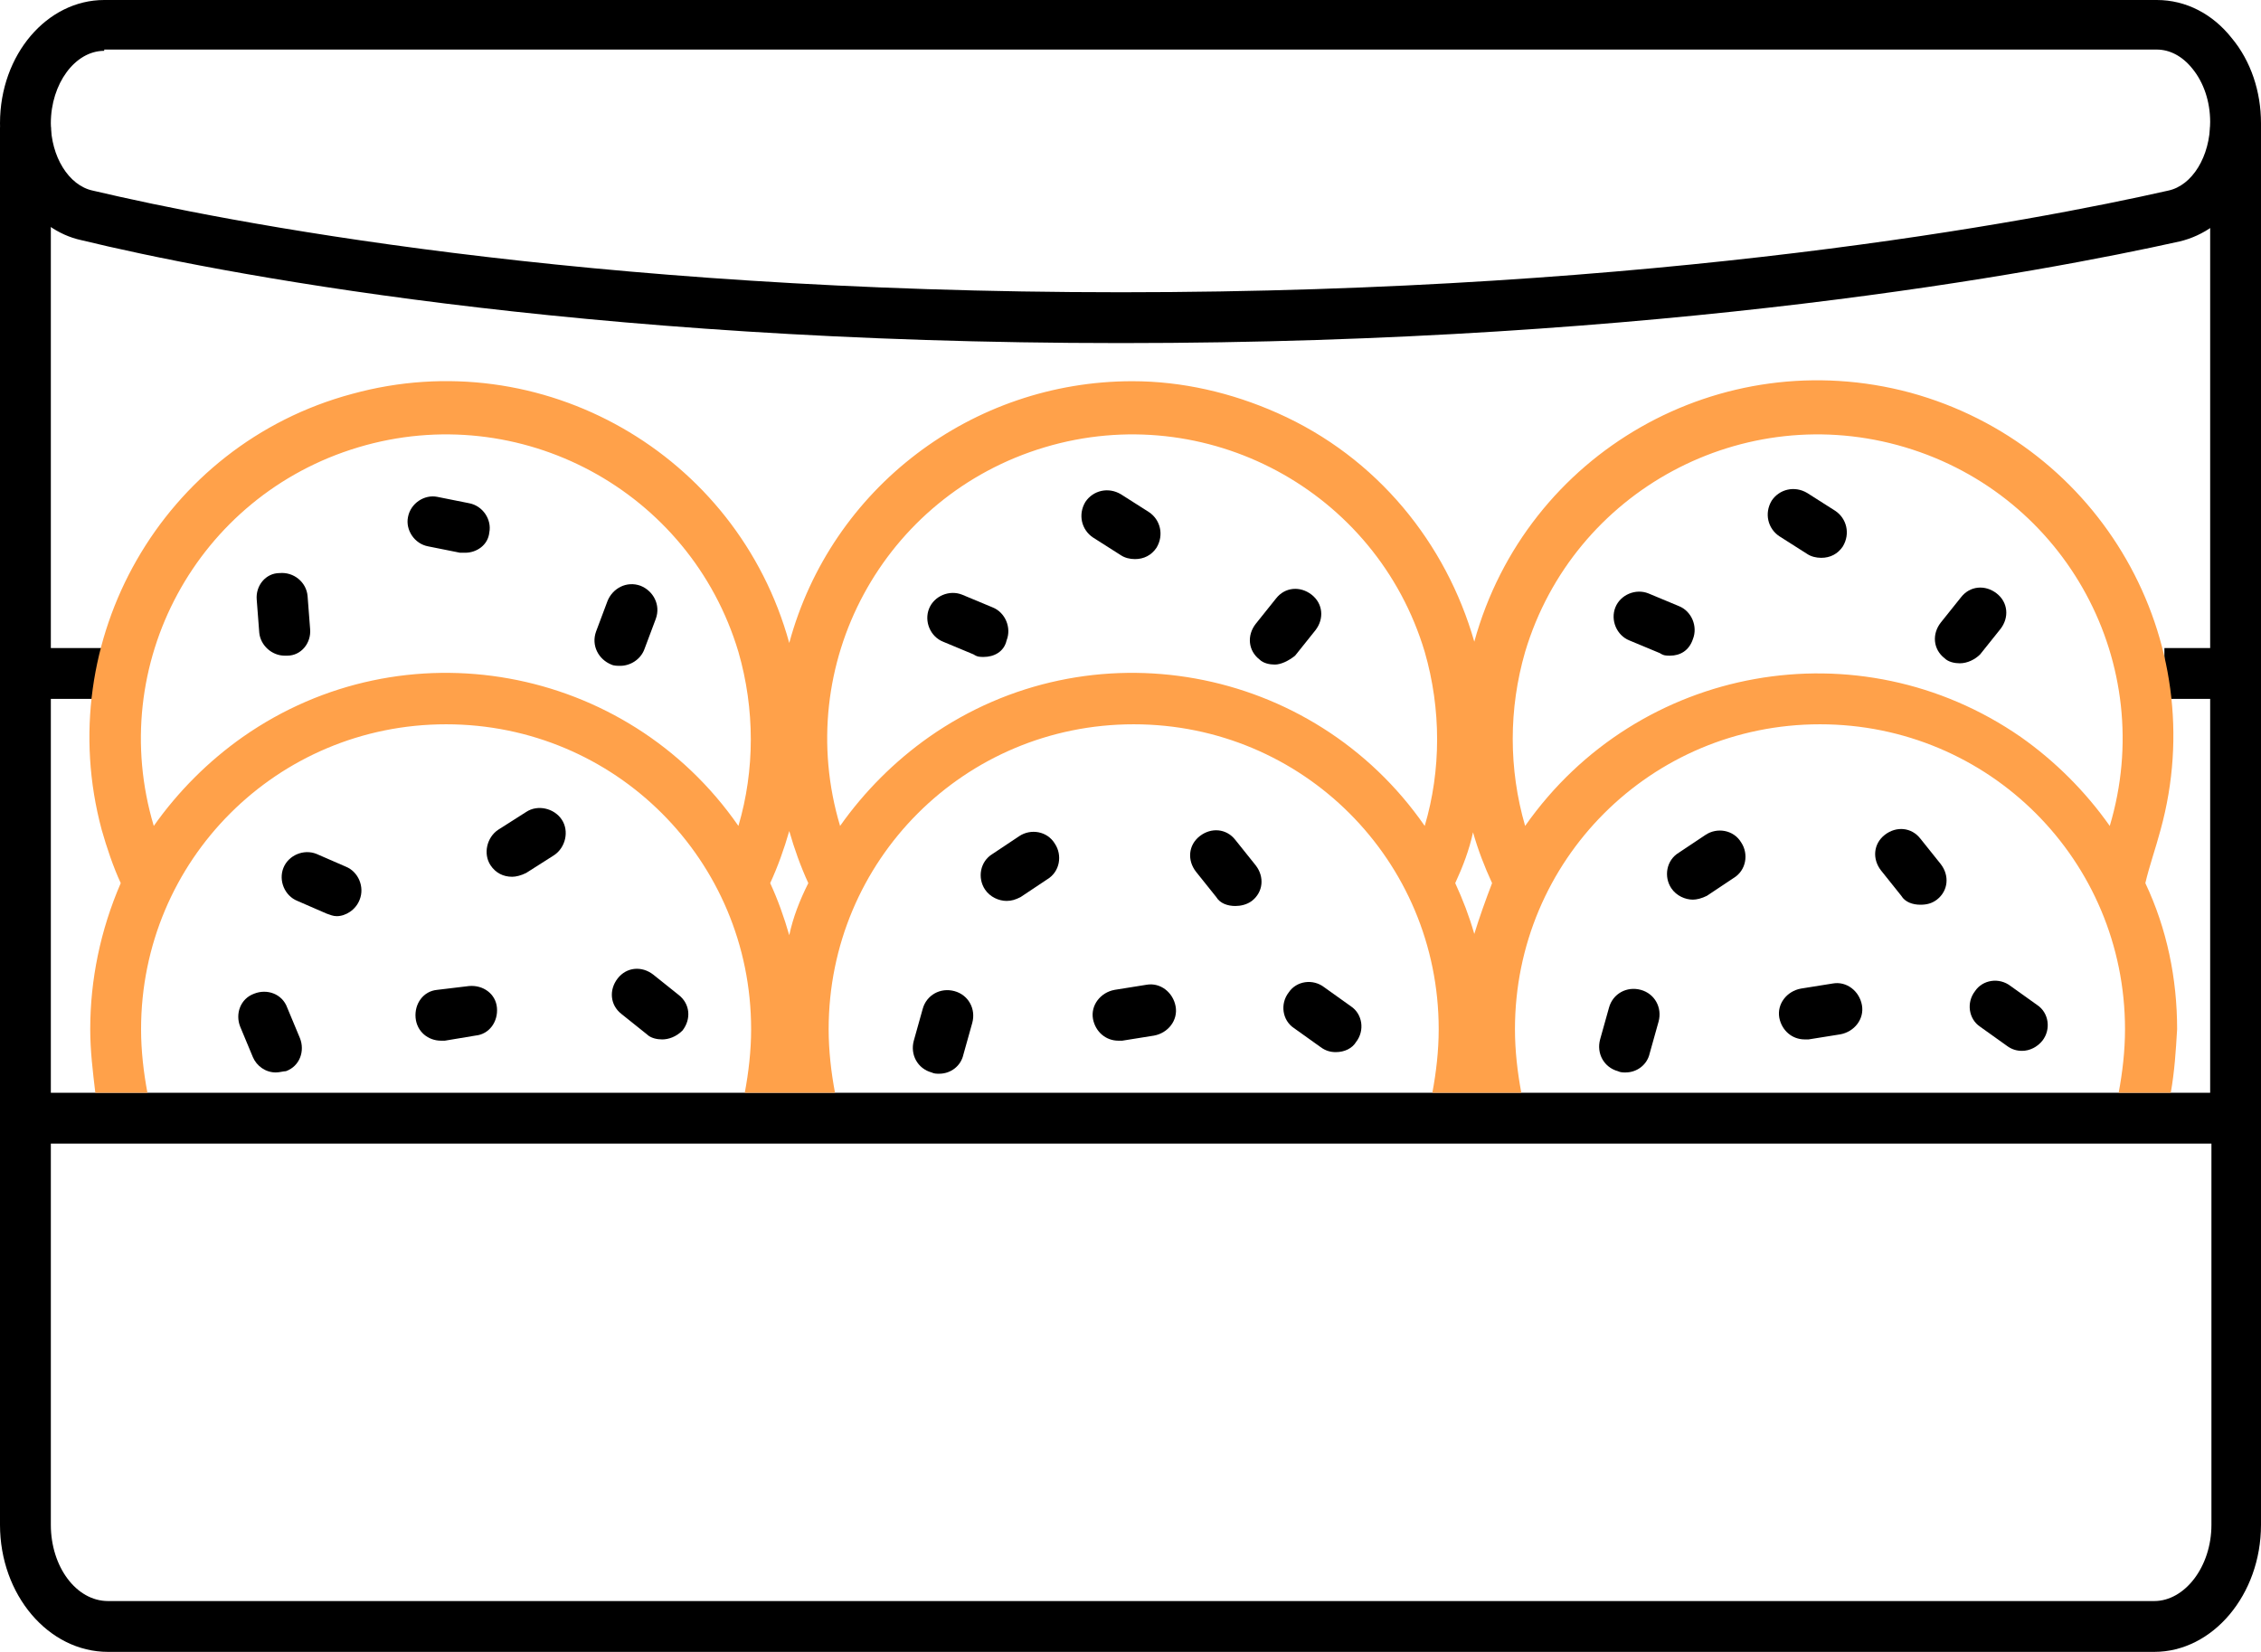 <?xml version="1.0" encoding="utf-8"?>
<!-- Generator: Adobe Illustrator 27.0.0, SVG Export Plug-In . SVG Version: 6.00 Build 0)  -->
<svg version="1.1" id="Layer_1" xmlns="http://www.w3.org/2000/svg" xmlns:xlink="http://www.w3.org/1999/xlink" x="0px" y="0px"
	 viewBox="0 0 177.9 130" style="enable-background:new 0 0 177.9 130;" xml:space="preserve">
<style type="text/css">
	.st0{fill:#FFA14A;}
</style>
<g>
	<g id="Path_38_00000086665298097084243430000017032753758247305346_">
		<path d="M177.9,88h-4V10h4V88z M4,88H0V10h4V88z"/>
	</g>
	<g id="Path_39_00000174596343812176230050000011026756769799472019_">
		<path d="M88.2,27c-43,0-71.5-5.6-81.8-8.1C2.7,18.1,0,14.2,0,9.7C0,4.3,3.7,0,8.2,0h161.5c2.3,0,4.4,1.1,5.9,3
			c1.5,1.8,2.3,4.2,2.3,6.7c0.1,4.5-2.6,8.4-6.4,9.3C160.7,21.4,131,27,88.2,27z M8.2,4C5.9,4,4,6.6,4,9.7v0c0,2.6,1.4,4.9,3.3,5.3
			C17.5,17.4,45.7,23,88.2,23c42.4,0,71.8-5.6,82.4-8c1.9-0.4,3.3-2.7,3.3-5.4c0-1.6-0.5-3.1-1.4-4.2c-0.8-1-1.8-1.5-2.8-1.5
			c0,0,0,0,0,0H8.2z"/>
	</g>
	<path d="M176.7,55h-6.4v-4h6.4V55z M8.4,55H2v-4h6.4V55z"/>
	<g id="Path_85_00000150796172536701640860000006127092037488843410_">
		<path d="M169.5,130H8.5c-4.7,0-8.5-4.5-8.5-10V86h177.9v34C177.9,125.5,174.1,130,169.5,130z M4,90v30c0,3.3,2,6,4.5,6h161
			c2.4,0,4.5-2.7,4.5-6V90H4z"/>
	</g>
	<g id="Path_20_00000119104639268211731220000002861815782465238704_">
		<path d="M36.6,43.5c-0.1,0-0.3,0-0.4,0L33.7,43c-1.1-0.2-1.8-1.3-1.6-2.3c0.2-1.1,1.3-1.8,2.3-1.6l2.5,0.5
			c1.1,0.2,1.8,1.3,1.6,2.3C38.4,42.9,37.5,43.5,36.6,43.5z"/>
	</g>
	<g id="Path_21_00000061468715610905279860000010628982254414337179_">
		<path d="M48.8,52.4c-0.2,0-0.5,0-0.7-0.1c-1-0.4-1.6-1.5-1.2-2.6l0.9-2.4c0.4-1,1.5-1.6,2.6-1.2c1,0.4,1.6,1.5,1.2,2.6l-0.9,2.4
			C50.4,51.9,49.6,52.4,48.8,52.4z"/>
	</g>
	<g id="Path_22_00000026882811834638273070000013127717062692486548_">
		<path d="M22.4,51.6c-1,0-1.9-0.8-2-1.8l-0.2-2.6c-0.1-1.1,0.7-2.1,1.8-2.1c1.1-0.1,2.1,0.7,2.2,1.8l0.2,2.6
			c0.1,1.1-0.7,2.1-1.8,2.1C22.5,51.6,22.5,51.6,22.4,51.6z"/>
	</g>
	<g id="Path_23_00000140710218238078718970000016060867168111217040_">
		<path d="M26.5,72.1c-0.3,0-0.5-0.1-0.8-0.2l-2.3-1c-1-0.4-1.5-1.6-1.1-2.6c0.4-1,1.6-1.5,2.6-1.1l2.3,1c1,0.4,1.5,1.6,1.1,2.6
			C28,71.6,27.2,72.1,26.5,72.1z"/>
	</g>
	<g id="Path_24_00000104676180209068208970000003443046428561545119_">
		<path d="M21.7,84.4c-0.8,0-1.5-0.5-1.8-1.2l-1-2.4c-0.4-1,0-2.2,1.1-2.6c1-0.4,2.2,0,2.6,1.1l1,2.4c0.4,1,0,2.2-1.1,2.6
			C22.3,84.3,22,84.4,21.7,84.4z"/>
	</g>
	<g id="Path_25_00000177459151314878693070000003696776292194225077_">
		<path d="M34.7,81.9c-1,0-1.9-0.7-2-1.8c-0.1-1.1,0.6-2.1,1.7-2.2l2.5-0.3c1.1-0.1,2.1,0.6,2.2,1.7s-0.6,2.1-1.7,2.2L35,81.9
			C34.9,81.9,34.8,81.9,34.7,81.9z"/>
	</g>
	<g id="Path_26_00000093168370572265821050000015638997075439866497_">
		<path d="M40.3,69c-0.7,0-1.3-0.3-1.7-0.9c-0.6-0.9-0.3-2.2,0.6-2.8l2.2-1.4c0.9-0.6,2.2-0.3,2.8,0.6c0.6,0.9,0.3,2.2-0.6,2.8
			l-2.2,1.4C41,68.9,40.6,69,40.3,69z"/>
	</g>
	<g id="Path_27_00000041253342836508811120000005590476476742677664_">
		<path d="M52.1,81.8c-0.4,0-0.9-0.1-1.2-0.4l-2-1.6c-0.9-0.7-1-1.9-0.3-2.8c0.7-0.9,1.9-1,2.8-0.3l2,1.6c0.9,0.7,1,1.9,0.3,2.8
			C53.2,81.6,52.6,81.8,52.1,81.8z"/>
	</g>
	<g id="Path_28_00000117637204367380059710000001475603752563852189_">
		<path d="M77.4,51.7c-0.3,0-0.5,0-0.8-0.2l-2.4-1c-1-0.4-1.5-1.6-1.1-2.6c0.4-1,1.6-1.5,2.6-1.1l2.4,1c1,0.4,1.5,1.6,1.1,2.6
			C79,51.3,78.2,51.7,77.4,51.7z"/>
	</g>
	<g id="Path_29_00000008125072746601976320000017724729293380024204_">
		<path d="M100.3,52.3c-0.4,0-0.9-0.1-1.2-0.4c-0.9-0.7-1-1.9-0.3-2.8l1.6-2c0.7-0.9,1.9-1,2.8-0.3c0.9,0.7,1,1.9,0.3,2.8l-1.6,2
			C101.4,52,100.8,52.3,100.3,52.3z"/>
	</g>
	<g id="Path_30_00000150781477897426179560000007449554206969907105_">
		<path d="M89.3,44c-0.4,0-0.8-0.1-1.1-0.3l-2.2-1.4c-0.9-0.6-1.2-1.8-0.6-2.8c0.6-0.9,1.8-1.2,2.8-0.6l2.2,1.4
			c0.9,0.6,1.2,1.8,0.6,2.8C90.6,43.7,90,44,89.3,44z"/>
	</g>
	<g id="Path_31_00000081643344822629672530000002084475665824376196_">
		<path d="M79.2,70.9c-0.6,0-1.3-0.3-1.7-0.9c-0.6-0.9-0.4-2.2,0.6-2.8l2.1-1.4c0.9-0.6,2.2-0.4,2.8,0.6c0.6,0.9,0.4,2.2-0.6,2.8
			l-2.1,1.4C79.9,70.8,79.6,70.9,79.2,70.9z"/>
	</g>
	<g id="Path_32_00000062181804678831671350000011343585572384902575_">
		<path d="M73.9,84.5c-0.2,0-0.4,0-0.6-0.1c-1.1-0.3-1.7-1.4-1.4-2.5l0.7-2.5c0.3-1.1,1.4-1.7,2.5-1.4c1.1,0.3,1.7,1.4,1.4,2.5
			l-0.7,2.5C75.6,83.9,74.8,84.5,73.9,84.5z"/>
	</g>
	<g id="Path_33_00000096767838988403483460000001686928919854940294_">
		<path d="M88,81.9c-1,0-1.8-0.7-2-1.7c-0.2-1.1,0.6-2.1,1.7-2.3l2.5-0.4c1.1-0.2,2.1,0.6,2.3,1.7c0.2,1.1-0.6,2.1-1.7,2.3l-2.5,0.4
			C88.2,81.9,88.1,81.9,88,81.9z"/>
	</g>
	<g id="Path_34_00000036252709098305607350000005020018020142628004_">
		<path d="M97.2,71.3c-0.6,0-1.2-0.2-1.5-0.7l-1.6-2c-0.7-0.9-0.6-2.1,0.3-2.8c0.9-0.7,2.1-0.6,2.8,0.3l1.6,2
			c0.7,0.9,0.6,2.1-0.3,2.8C98.1,71.2,97.6,71.3,97.2,71.3z"/>
	</g>
	<g id="Path_35_00000031186078095889683840000000934312664712539300_">
		<path d="M105.1,82.8c-0.4,0-0.8-0.1-1.2-0.4l-2.1-1.5c-0.9-0.6-1.1-1.9-0.4-2.8c0.6-0.9,1.9-1.1,2.8-0.4l2.1,1.5
			c0.9,0.6,1.1,1.9,0.4,2.8C106.4,82.5,105.8,82.8,105.1,82.8z"/>
	</g>
	<path class="st0" d="M170,65.3c4.1-14.9-4.7-30.3-19.7-34.4c-14.9-4-30.2,4.7-34.3,19.6c-2.2-7.7-7.6-14.5-15.5-18
		C96.9,30.9,93,30,89.1,30c-12.6,0-23.7,8.4-27,20.6C58,35.7,42.6,26.9,27.7,31C12.8,35,4,50.4,8,65.3c0.4,1.4,0.9,2.9,1.5,4.2
		C7.9,73.2,7.1,77.1,7.1,81c0,1.7,0.2,3.3,0.4,5h4.1c-0.3-1.6-0.5-3.3-0.5-5c0-13.3,10.7-24,24-24c13.3,0,24,10.7,24,24
		c0,1.7-0.2,3.4-0.5,5h7.1c-0.3-1.6-0.5-3.3-0.5-5c0-13.3,10.7-24,24-24c13.3,0,24,10.7,24,24c0,1.7-0.2,3.4-0.5,5h3.5h0.6h2.9
		c-0.3-1.6-0.5-3.3-0.5-5c0-13.3,10.7-24,24-24s24,10.7,24,24c0,1.7-0.2,3.4-0.5,5h4.1c0.3-1.7,0.4-3.3,0.5-5c0-4-0.8-7.9-2.5-11.5
		C169.1,68.2,169.6,66.8,170,65.3z M58.1,65c-8.8-12.7-26.3-15.9-39-7c-2.7,1.9-5.1,4.3-7,7C8.3,52.3,15.5,39,28.2,35.2
		c12.7-3.8,26.1,3.4,29.9,16.1C59.4,55.8,59.4,60.6,58.1,65z M62.1,73.6c-0.4-1.4-0.9-2.8-1.5-4.1c0.6-1.3,1.1-2.7,1.5-4.1
		c0.4,1.4,0.9,2.8,1.5,4.1C62.9,70.9,62.4,72.2,62.1,73.6z M112.1,65c-8.8-12.7-26.3-15.9-39-7c-2.7,1.9-5.1,4.3-7,7
		C62.3,52.3,69.5,39,82.2,35.2c12.7-3.8,26.1,3.4,29.9,16.1C113.4,55.8,113.4,60.6,112.1,65z M116,73.5c-0.4-1.4-0.9-2.7-1.5-4
		c0.6-1.3,1.1-2.6,1.4-4c0.4,1.4,0.9,2.7,1.5,4C116.9,70.8,116.4,72.2,116,73.5z M166,65c-1.9-2.7-4.3-5.1-7-7
		c-12.7-8.8-30.1-5.7-39,7c-1.3-4.5-1.3-9.2,0-13.7c3.8-12.7,17.2-19.9,29.9-16.1C162.6,39,169.8,52.3,166,65z"/>
	<g id="Path_28_00000037683240407961882740000005379542533417612205_">
		<path d="M131.4,51.6c-0.3,0-0.5,0-0.8-0.2l-2.4-1c-1-0.4-1.5-1.6-1.1-2.6c0.4-1,1.6-1.5,2.6-1.1l2.4,1c1,0.4,1.5,1.6,1.1,2.6
			C132.9,51.2,132.2,51.6,131.4,51.6z"/>
	</g>
	<g id="Path_29_00000132802493160010382060000011570073361665950368_">
		<path d="M154.2,52.2c-0.4,0-0.9-0.1-1.2-0.4c-0.9-0.7-1-1.9-0.3-2.8l1.6-2c0.7-0.9,1.9-1,2.8-0.3c0.9,0.7,1,1.9,0.3,2.8l-1.6,2
			C155.4,51.9,154.8,52.2,154.2,52.2z"/>
	</g>
	<g id="Path_30_00000088825251319983000870000009508528550856800413_">
		<path d="M143.3,43.9c-0.4,0-0.8-0.1-1.1-0.3l-2.2-1.4c-0.9-0.6-1.2-1.8-0.6-2.8c0.6-0.9,1.8-1.2,2.8-0.6l2.2,1.4
			c0.9,0.6,1.2,1.8,0.6,2.8C144.6,43.6,144,43.9,143.3,43.9z"/>
	</g>
	<g id="Path_31_00000046304325512474794030000002945672035076321439_">
		<path d="M133.2,70.8c-0.6,0-1.3-0.3-1.7-0.9c-0.6-0.9-0.4-2.2,0.6-2.8l2.1-1.4c0.9-0.6,2.2-0.4,2.8,0.6c0.6,0.9,0.4,2.2-0.6,2.8
			l-2.1,1.4C133.9,70.7,133.5,70.8,133.2,70.8z"/>
	</g>
	<g id="Path_32_00000040551729623047476300000016887773584790307249_">
		<path d="M127.9,84.4c-0.2,0-0.4,0-0.6-0.1c-1.1-0.3-1.7-1.4-1.4-2.5l0.7-2.5c0.3-1.1,1.4-1.7,2.5-1.4c1.1,0.3,1.7,1.4,1.4,2.5
			l-0.7,2.5C129.6,83.8,128.8,84.4,127.9,84.4z"/>
	</g>
	<g id="Path_33_00000134956689572697728760000006260533081827697580_">
		<path d="M142,81.8c-1,0-1.8-0.7-2-1.7c-0.2-1.1,0.6-2.1,1.7-2.3l2.5-0.4c1.1-0.2,2.1,0.6,2.3,1.7c0.2,1.1-0.6,2.1-1.7,2.3
			l-2.5,0.4C142.2,81.8,142.1,81.8,142,81.8z"/>
	</g>
	<g id="Path_34_00000026126336687711599280000006842258896960410026_">
		<path d="M151.1,71.2c-0.6,0-1.2-0.2-1.5-0.7l-1.6-2c-0.7-0.9-0.6-2.1,0.3-2.8c0.9-0.7,2.1-0.6,2.8,0.3l1.6,2
			c0.7,0.9,0.6,2.1-0.3,2.8C152,71.1,151.6,71.2,151.1,71.2z"/>
	</g>
	<g id="Path_35_00000001649463400509918990000014190784973463772296_">
		<path d="M159.1,82.7c-0.4,0-0.8-0.1-1.2-0.4l-2.1-1.5c-0.9-0.6-1.1-1.9-0.4-2.8c0.6-0.9,1.9-1.1,2.8-0.4l2.1,1.5
			c0.9,0.6,1.1,1.9,0.4,2.8C160.3,82.4,159.7,82.7,159.1,82.7z"/>
	</g>
</g>
</svg>
